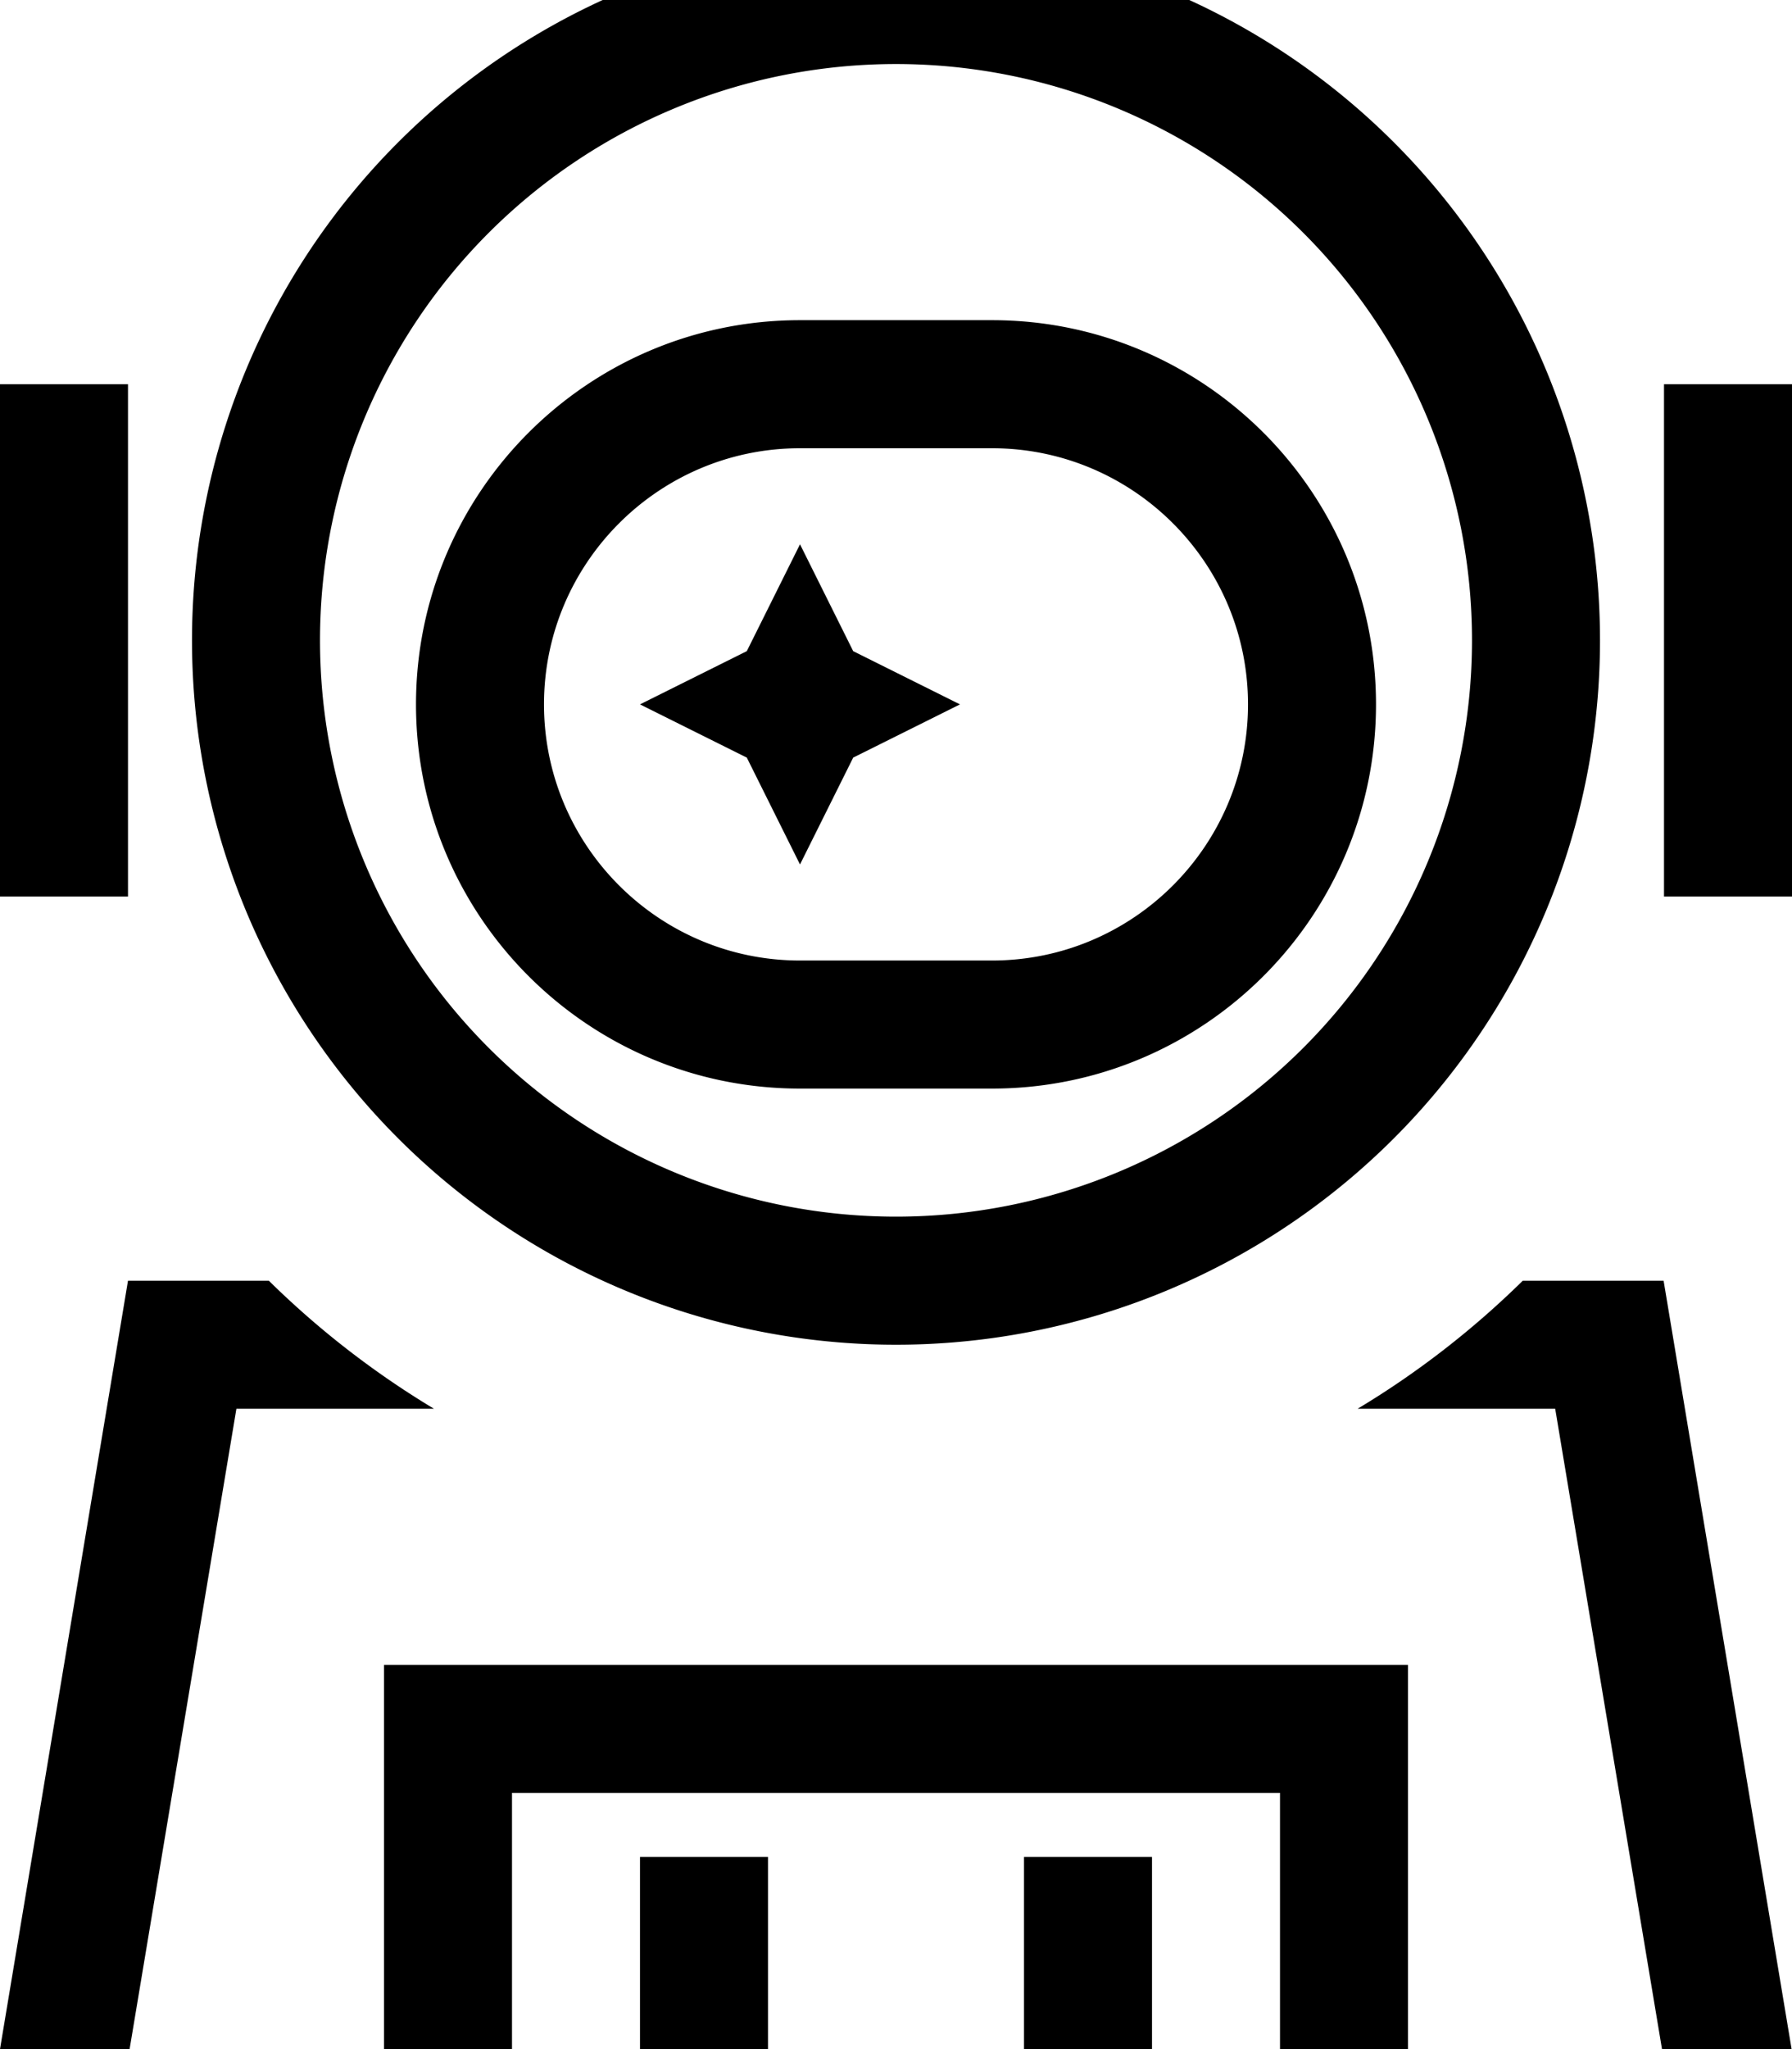 <svg fill="currentColor" xmlns="http://www.w3.org/2000/svg" viewBox="0 0 448 512"><!--! Font Awesome Pro 7.1.0 by @fontawesome - https://fontawesome.com License - https://fontawesome.com/license (Commercial License) Copyright 2025 Fonticons, Inc. --><path fill="currentColor" d="M224 16a144 144 0 1 1 0 288 144 144 0 1 1 0-288zm0 320a176 176 0 1 0 0-352 176 176 0 1 0 0 352zM67.2 320l-35.2 0-32 192 32.4 0 26.7-160 49.4 0c-15-9-28.9-19.8-41.3-32zm272.2 32l49.4 0 26.7 160 32.4 0-32-192-35.2 0c-12.4 12.2-26.3 23-41.3 32zM136 176c0-35.3 28.7-64 64-64l48 0c35.3 0 64 28.7 64 64s-28.7 64-64 64l-48 0c-35.3 0-64-28.7-64-64zm-32 0c0 53 43 96 96 96l48 0c53 0 96-43 96-96s-43-96-96-96l-48 0c-53 0-96 43-96 96zM0 96l0 128 32 0 0-128-32 0zm448 0l-32 0 0 128 32 0 0-128zM352 416l-256 0 0 96 32 0 0-64 192 0 0 64 32 0 0-96zM192 464l-32 0 0 48 32 0 0-48zm64 0l0 48 32 0 0-48-32 0zM200 136L186.7 162.7 160 176 186.7 189.3 200 216 213.3 189.3 240 176 213.3 162.7 200 136z"/></svg>